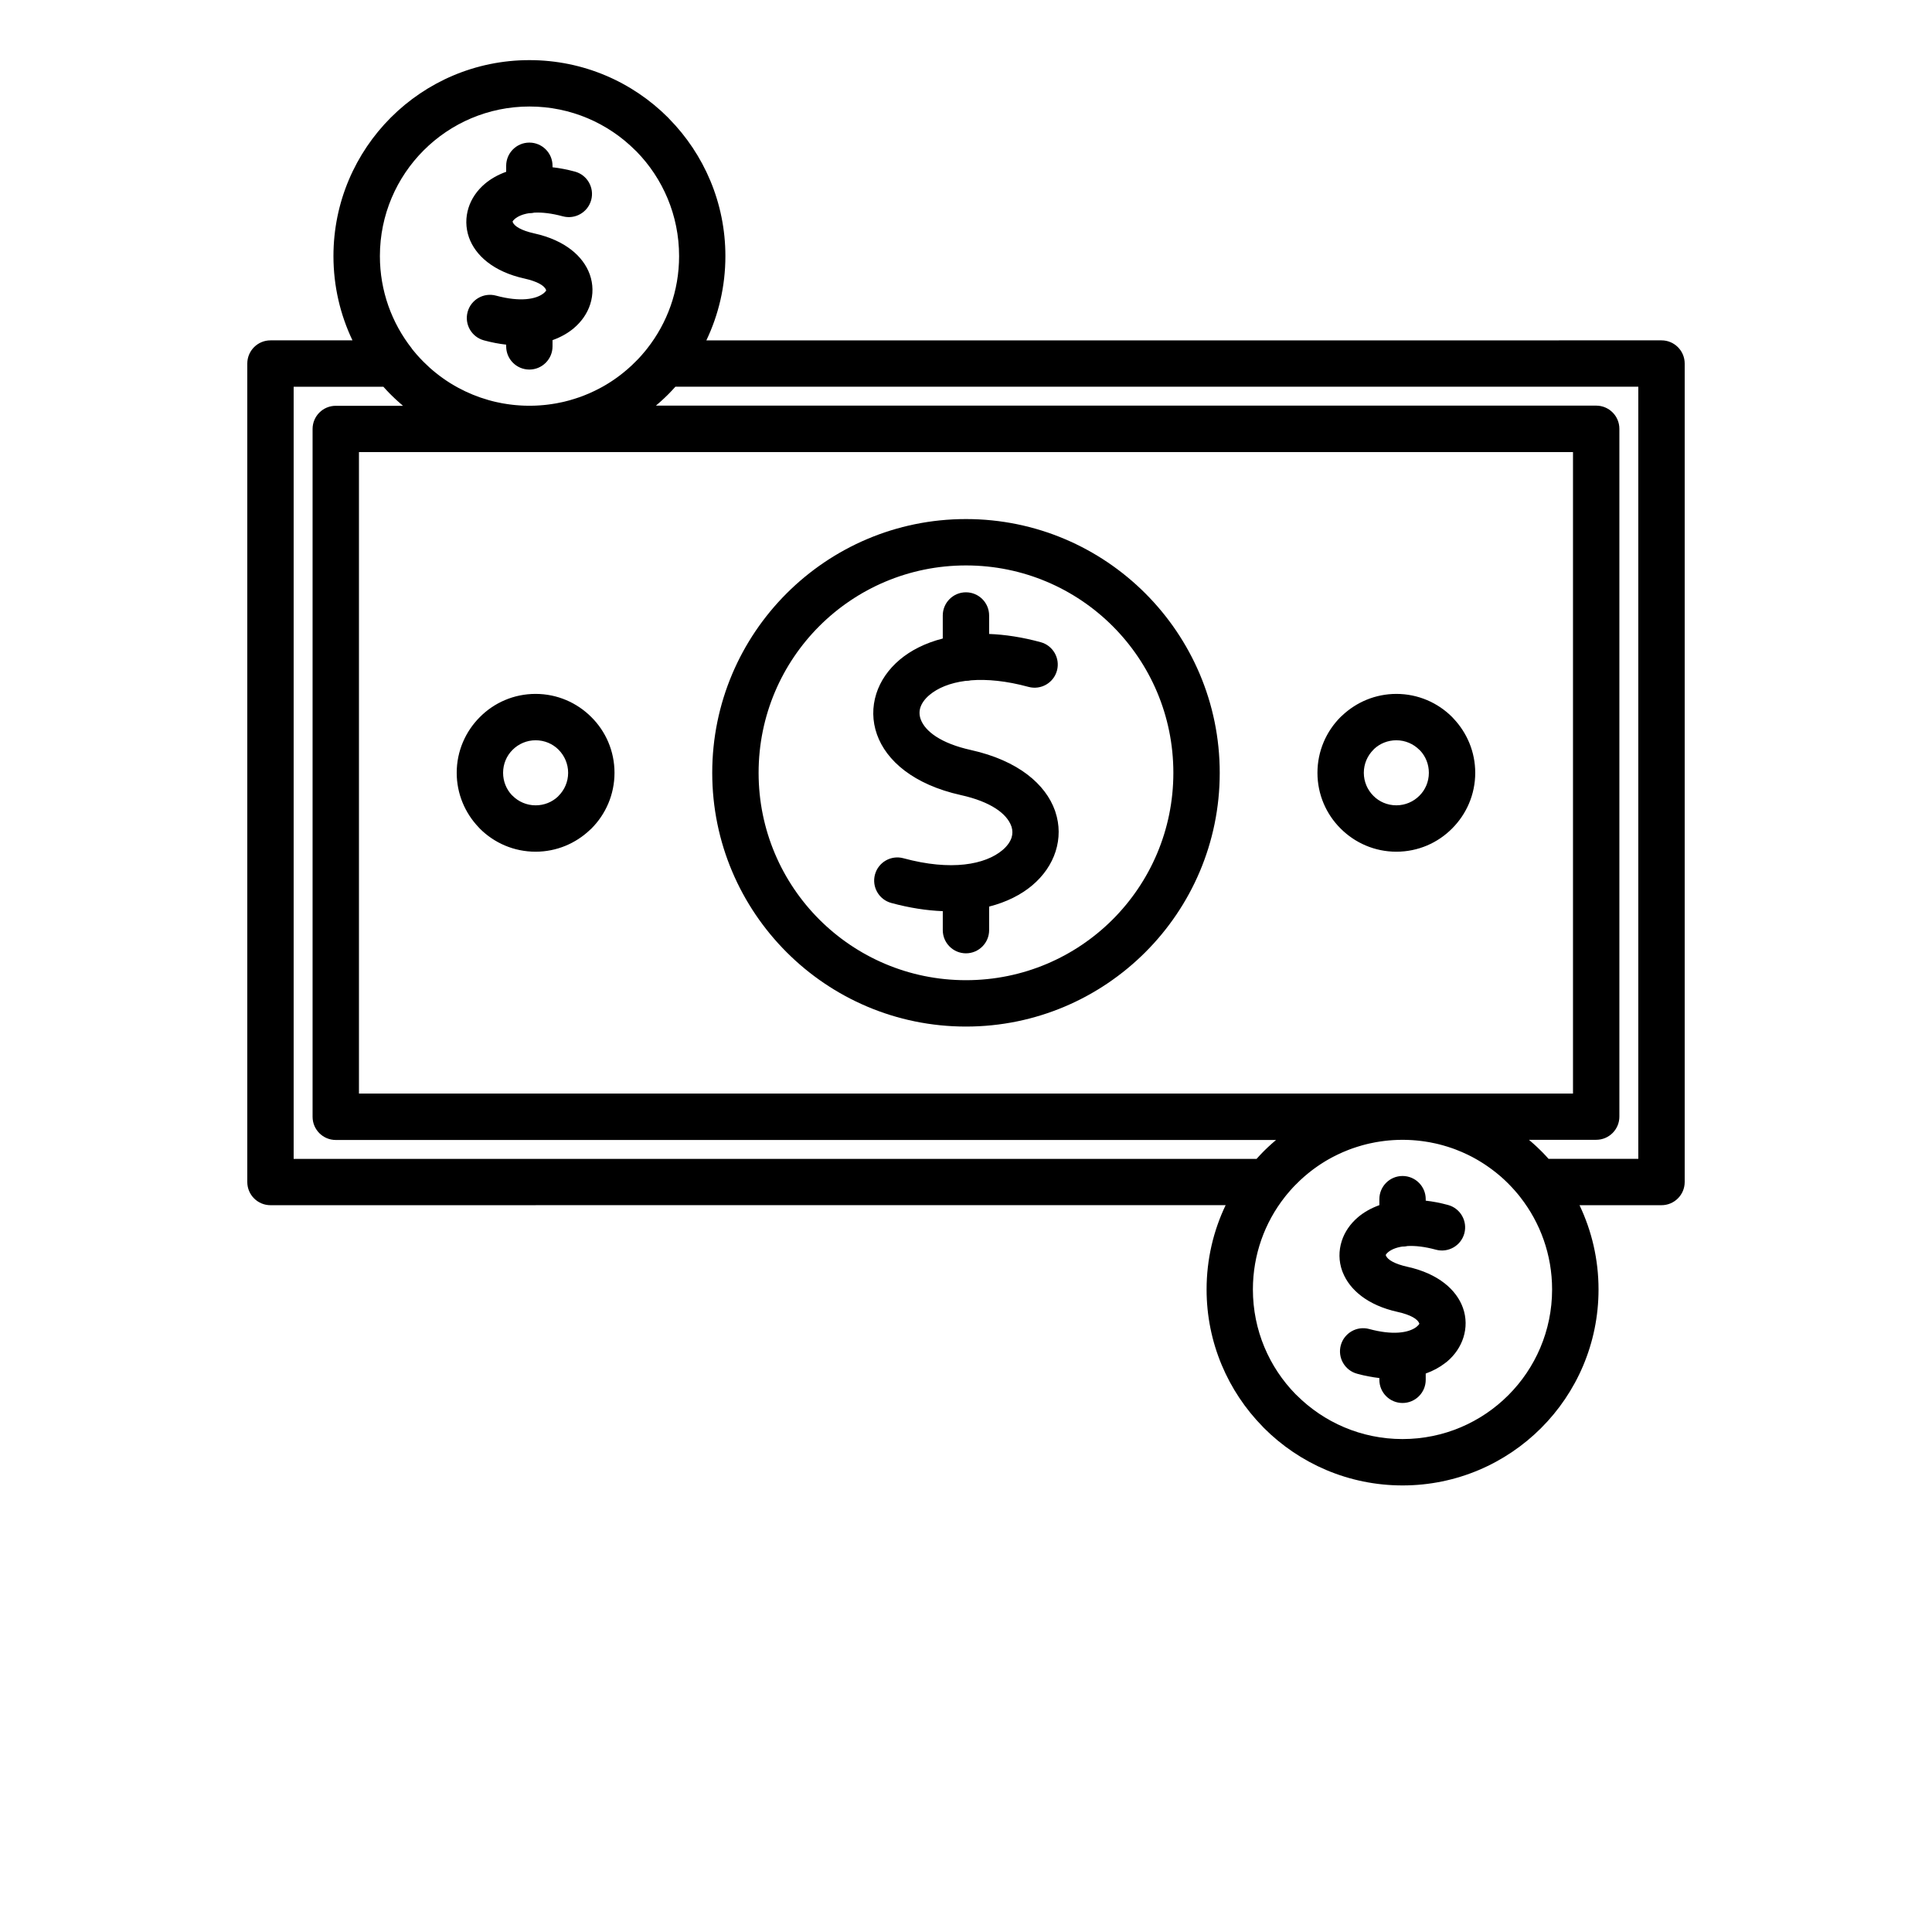 <?xml version="1.0" encoding="UTF-8"?>
<svg width="700pt" height="700pt" version="1.1" viewBox="0 0 700 700" xmlns="http://www.w3.org/2000/svg">
 <path d="m97.996 123.32h29.711c-4.41-9.254-6.891-19.605-6.891-30.531 0-19.598 7.949-37.363 20.797-50.207 12.844-12.844 30.609-20.797 50.207-20.797 19.598 0 37.363 7.949 50.207 20.797l0.465 0.496c12.566 12.812 20.332 30.367 20.332 49.711 0 10.926-2.481 21.293-6.906 30.551l346.08-0.02c4.637 0 8.398 3.762 8.398 8.398v296.55c0 4.637-3.762 8.398-8.398 8.398h-29.711c4.41 9.254 6.891 19.605 6.891 30.531 0 19.598-7.949 37.363-20.797 50.207-12.844 12.844-30.609 20.797-50.207 20.797-19.598 0-37.363-7.949-50.207-20.797l-0.465-0.496c-12.566-12.812-20.332-30.367-20.332-49.711 0-10.926 2.481-21.293 6.906-30.551l-346.08 0.02c-4.637 0-8.398-3.762-8.398-8.398v-296.55c0-4.637 3.762-8.398 8.398-8.398zm418.57 374.34v2.269c0 4.637-3.762 8.398-8.398 8.398s-8.398-3.762-8.398-8.398v-0.641c-2.559-0.285-5.258-0.793-8.07-1.562-4.473-1.211-7.117-5.828-5.906-10.297 1.211-4.473 5.828-7.117 10.297-5.906 8.367 2.273 14.141 1.449 17.039-0.695l0.336-0.297c0.441-0.371 0.723-0.707 0.793-0.945l-0.031-0.094c-0.535-1.5-3.008-3.094-7.863-4.168-10.887-2.406-17.348-8.023-19.844-14.293l-0.227-0.57c-1.27-3.559-1.281-7.269-0.164-10.793 1.031-3.246 3.062-6.262 5.981-8.719 2.062-1.738 4.637-3.215 7.66-4.301v-2.168c0-4.637 3.762-8.398 8.398-8.398s8.398 3.762 8.398 8.398v0.543c2.566 0.285 5.266 0.793 8.082 1.562 4.473 1.211 7.117 5.828 5.906 10.297-1.211 4.473-5.828 7.117-10.297 5.906-4.035-1.098-7.469-1.477-10.266-1.328-0.59 0.133-1.195 0.199-1.824 0.199h-0.133c-2.262 0.352-3.988 1.098-5.16 2.082-0.43 0.363-0.707 0.715-0.793 0.98l0.105 0.297c0.648 1.434 3.117 2.938 7.785 3.969 11.246 2.492 17.758 8.379 20.074 14.855 1.27 3.559 1.281 7.277 0.164 10.793-1.047 3.281-3.074 6.316-5.981 8.75l-0.648 0.488c-1.945 1.516-4.301 2.812-7.019 3.785zm34.309-63.859-0.055-0.066-0.027-0.027-0.383-0.484-0.074-0.098-0.238-0.293-0.098-0.113-0.141-0.172-0.699-0.82-0.027-0.031-0.246-0.285-0.152-0.172-0.094-0.105-0.25-0.277-0.094-0.098-0.16-0.18-0.25-0.277-0.027-0.027-0.23-0.246-0.219-0.227-0.039-0.047-0.258-0.266-0.152-0.16-0.113-0.113-0.258-0.266-0.266-0.266-0.27-0.266-0.012-0.012-0.25-0.246-0.211-0.203-0.059-0.055-0.27-0.258-0.145-0.141-0.125-0.113-0.277-0.258-0.074-0.066-0.203-0.18-0.277-0.25v-0.008l-0.285-0.246-0.203-0.18-0.074-0.066-0.285-0.238-0.141-0.117-0.145-0.125-0.293-0.238-0.059-0.055-0.227-0.184-0.277-0.227-0.012-0.012-0.293-0.23-0.203-0.164-0.094-0.066-0.297-0.23-0.125-0.098-0.164-0.125-0.305-0.227-0.047-0.039-0.25-0.184-0.277-0.203-0.027-0.02-0.305-0.219-0.191-0.141-0.113-0.078-0.305-0.211-0.117-0.086-0.184-0.133-0.312-0.211-0.039-0.027-0.27-0.18-0.277-0.18-0.039-0.027-0.312-0.203-0.191-0.125-0.125-0.078-0.316-0.203-0.113-0.066-0.203-0.133-0.316-0.191-0.031-0.02-0.293-0.18-0.641-0.379-0.191-0.105-0.141-0.086-0.324-0.184-0.105-0.055-0.555-0.312-0.02-0.008-0.312-0.172-0.266-0.141-0.066-0.039-1.68-0.848h-0.012c-1.383-0.668-2.797-1.277-4.246-1.824l-0.094-0.039-1.031-0.379-0.117-0.039c-1.047-0.371-2.109-0.699-3.18-1.004l-0.219-0.066-0.355-0.098-0.066-0.012-0.648-0.172v-0.008l-0.656-0.16-0.074-0.02-0.355-0.086-0.734-0.164-0.145-0.027-1.324-0.27v-0.008l-0.363-0.066-0.305-0.055-0.066-0.012-0.379-0.066-0.227-0.031-0.145-0.027-0.371-0.059-0.16-0.027-0.219-0.031-0.371-0.055-0.086-0.008-0.293-0.047-0.379-0.047h-0.008l-0.371-0.047-0.312-0.039-0.066-0.008-0.383-0.039-0.23-0.027-0.145-0.012-0.383-0.039-0.16-0.012-0.219-0.02-0.383-0.027-0.086-0.008-0.297-0.027-0.766-0.047-0.316-0.012-0.066-0.008-0.391-0.02-0.238-0.008-0.145-0.008-0.391-0.012h-0.16l-0.227-0.008-0.391-0.008h-0.086l-0.305-0.008h-0.797l-0.305 0.008h-0.086l-0.391 0.008-0.227 0.008h-0.16l-0.391 0.012-0.145 0.008-0.238 0.008-0.391 0.02-0.066 0.008-0.316 0.012-0.766 0.047-0.297 0.027-0.086 0.008-0.383 0.027-0.219 0.02-0.16 0.012-0.383 0.039-0.141 0.012-0.238 0.027-0.383 0.039-0.066 0.008-0.312 0.039-0.363 0.047h-0.012l-0.668 0.094-0.086 0.008-0.371 0.055-0.219 0.031-0.16 0.027-0.371 0.059-0.141 0.027-0.23 0.031-0.379 0.066-0.066 0.012-0.305 0.055-1.688 0.344-0.145 0.027-0.508 0.117-0.219 0.047-0.363 0.086-0.074 0.02-1.371 0.352-0.355 0.098-0.219 0.066c-1.07 0.305-2.129 0.641-3.176 1.004l-0.125 0.039-1.031 0.379-0.094 0.039-0.25 0.094-0.336 0.133-0.027 0.012-1.66 0.68-0.172 0.078c-1.195 0.523-2.367 1.086-3.523 1.691l-0.027 0.02-0.312 0.16-0.27 0.152-0.066 0.031-0.336 0.184-0.172 0.098-0.164 0.086-0.332 0.191-0.074 0.039-0.258 0.152-0.305 0.18-0.027 0.012-0.332 0.199-0.203 0.125-0.117 0.074-0.332 0.199-0.105 0.074-0.219 0.133-0.316 0.203-0.02 0.012-0.305 0.191-0.246 0.16-0.074 0.055-0.316 0.211-0.152 0.098-0.164 0.113-0.316 0.219-0.055 0.039-0.258 0.18-0.621 0.441-0.184 0.133-0.125 0.094-0.398 0.293-0.219 0.164-0.602 0.465-0.211 0.164-0.086 0.074-0.305 0.238-0.117 0.094-0.18 0.145c-0.895 0.723-1.754 1.469-2.594 2.25l-0.18 0.16-0.098 0.098-0.277 0.266-1.629 1.605-0.258 0.27-0.047 0.039-0.219 0.238-0.227 0.23-0.039 0.047-0.766 0.848-0.066 0.066-0.184 0.219-1.238 1.457-0.238 0.297-0.02 0.02-0.219 0.277-0.078 0.098-0.078 0.094-0.027 0.039c-7.242 9.207-11.555 20.855-11.555 33.48 0 14.777 5.906 28.176 15.457 37.938l0.418 0.391c9.801 9.801 23.367 15.875 38.328 15.875 14.969 0 28.527-6.07 38.328-15.875 9.801-9.801 15.875-23.363 15.875-38.328 0-12.594-4.305-24.203-11.504-33.41zm3.137-20.797 0.105 0.098 0.117 0.098 0.113 0.098 0.699 0.609 0.113 0.098 0.086 0.074 0.031 0.031 0.113 0.098 0.117 0.105 0.113 0.098 0.117 0.105 0.113 0.105 0.027 0.02 0.086 0.078 0.113 0.105 0.117 0.105 0.227 0.211 0.086 0.074 0.027 0.027 0.566 0.527 0.031 0.027 0.297 0.297 0.227 0.211 0.086 0.086 0.027 0.02 0.105 0.113 0.227 0.211 0.105 0.113 0.113 0.105 0.031 0.031 0.074 0.078 0.113 0.105 0.105 0.113 0.113 0.105 0.105 0.113 0.094 0.094 0.012 0.02 0.113 0.105 0.422 0.453 0.039 0.031 0.066 0.074 0.113 0.113 0.211 0.227 0.098 0.113 0.098 0.098 0.008 0.012 0.211 0.227 0.105 0.117 0.105 0.113 0.098 0.113 0.047 0.047 0.059 0.066 0.105 0.113 0.098 0.117 0.105 0.113h32.523v-279.75h-348.88l-0.105 0.113-0.098 0.117-0.105 0.113-0.031 0.031-0.074 0.078-0.098 0.113-0.105 0.113-0.105 0.117-0.105 0.113-0.086 0.094-0.02 0.02-0.105 0.113-0.098 0.113-0.211 0.227-0.113 0.113-0.031 0.039-0.074 0.066-0.422 0.453-0.098 0.094-0.012 0.012-0.211 0.227-0.113 0.105-0.105 0.113-0.113 0.105-0.039 0.047-0.066 0.066-0.113 0.105-0.105 0.113-0.227 0.211-0.098 0.105-0.008 0.008-0.34 0.316-0.219 0.219-0.055 0.047-0.059 0.059-0.566 0.527-0.113 0.098-0.227 0.211-0.117 0.105-0.113 0.105-0.059 0.055-0.055 0.047-0.113 0.105-0.117 0.105-0.113 0.098-0.117 0.105-0.113 0.098-0.008 0.008-0.227 0.195-0.117 0.098-0.113 0.105-0.117 0.098-0.066 0.059-0.164 0.137-0.117 0.105-0.113 0.098-0.234 0.195h340.69c4.637 0 8.398 3.762 8.398 8.398v249.21c0 4.637-3.762 8.398-8.398 8.398h-24.32zm-353.82-289.76v2.254c0 4.637-3.762 8.398-8.398 8.398s-8.398-3.762-8.398-8.398v-0.629c-2.559-0.285-5.25-0.793-8.062-1.555-4.473-1.211-7.117-5.828-5.906-10.297 1.211-4.473 5.828-7.117 10.297-5.906 8.711 2.359 14.617 1.363 17.383-0.965 0.43-0.363 0.707-0.715 0.793-0.98l-0.039-0.094c-0.535-1.496-3.004-3.082-7.871-4.16-11.238-2.492-17.754-8.379-20.066-14.863-1.258-3.59-1.27-7.289-0.16-10.793 1.031-3.246 3.062-6.262 5.981-8.719 2.062-1.734 4.629-3.215 7.652-4.293v-2.184c0-4.637 3.762-8.398 8.398-8.398s8.398 3.762 8.398 8.398v0.543c2.574 0.293 5.277 0.801 8.102 1.566 4.473 1.211 7.117 5.828 5.906 10.297-1.211 4.473-5.828 7.117-10.297 5.906-4.055-1.098-7.5-1.477-10.305-1.328-0.582 0.133-1.184 0.199-1.805 0.199h-0.105c-2.269 0.352-4.008 1.098-5.18 2.082-0.43 0.363-0.707 0.715-0.793 0.98l0.02 0.094c0.543 1.508 3.016 3.102 7.863 4.172 11.25 2.488 17.766 8.375 20.082 14.848 1.262 3.547 1.297 7.262 0.172 10.793-1.031 3.246-3.062 6.262-5.981 8.719-2.062 1.738-4.644 3.223-7.68 4.305zm-51.023 3.016 0.02 0.031 0.156 0.188 0.078 0.098 0.074 0.098 0.074 0.094v0.008l1.25 1.488 0.027 0.039c0.84 0.965 1.719 1.906 2.633 2.816 0.676 0.676 1.371 1.336 2.078 1.977l0.277 0.25h0.008l0.277 0.25 0.211 0.18 0.352 0.305 0.141 0.117 0.145 0.125 0.293 0.238 0.066 0.055 0.219 0.184 0.285 0.227 0.008 0.012 0.297 0.23 0.203 0.16 0.086 0.074 0.297 0.23 0.125 0.094 0.164 0.133 0.305 0.227 0.055 0.039 0.246 0.184 0.277 0.199 0.027 0.027 0.305 0.219 0.199 0.141 0.105 0.078 0.305 0.211 0.125 0.086 0.801 0.551 0.277 0.18 0.039 0.027 0.312 0.203 0.199 0.125 0.117 0.078 0.316 0.203 0.113 0.066 0.523 0.324 0.031 0.012 0.934 0.562 0.191 0.105 1.125 0.637 0.02 0.008c3.453 1.879 7.144 3.394 11.008 4.484l0.219 0.066 0.355 0.098 0.066 0.012 0.648 0.172v0.008l0.656 0.16 0.074 0.02 0.363 0.086 0.219 0.047 0.508 0.117 0.145 0.027 1.324 0.27v0.008l0.363 0.066 0.305 0.055 0.066 0.012 0.379 0.066 0.227 0.031 0.145 0.027 0.371 0.059 0.16 0.027 0.219 0.031 0.371 0.055 0.086 0.008 0.293 0.047 0.379 0.047h0.008l0.371 0.047 0.312 0.039 0.066 0.008 0.383 0.039 0.23 0.027 0.145 0.012 0.383 0.039 0.16 0.012 0.219 0.02 0.383 0.027 0.086 0.008 0.297 0.027 0.766 0.047 0.316 0.012 0.066 0.008 0.391 0.02 0.238 0.008 0.145 0.008 0.391 0.012h0.16l0.227 0.008 0.391 0.008h0.086l0.305 0.008h0.797l0.305-0.008h0.086l0.391-0.008 0.227-0.008h0.16l0.391-0.012 0.145-0.008 0.238-0.008 0.391-0.02 0.066-0.008 0.316-0.012 0.766-0.047 0.297-0.027 0.086-0.008 0.383-0.027 0.219-0.02 0.16-0.012 0.383-0.039 0.141-0.012 0.238-0.027 0.383-0.039 0.066-0.008 0.312-0.039 0.363-0.047h0.012l0.668-0.094 0.086-0.008 0.371-0.055 0.219-0.031 0.16-0.027 0.371-0.059 0.141-0.027 0.23-0.031 0.379-0.066 0.066-0.012 0.305-0.055 1.688-0.344 0.145-0.027 0.734-0.164 0.355-0.086 0.074-0.02 1.371-0.352 0.355-0.098 0.219-0.066c1.07-0.305 2.129-0.641 3.176-1.004l0.125-0.039 1.031-0.379 0.094-0.039 0.25-0.094 0.336-0.133 0.027-0.012 1.66-0.68 0.172-0.078c1.195-0.523 2.367-1.086 3.523-1.691l0.027-0.02 0.312-0.16 0.27-0.152 0.066-0.031 0.336-0.184 0.172-0.098 0.164-0.086 0.332-0.191 0.074-0.039 0.258-0.152 0.305-0.18 0.027-0.012 0.332-0.199 0.203-0.125 0.117-0.074 0.332-0.199 0.105-0.074 0.219-0.133 0.316-0.203 0.02-0.012 0.305-0.191 0.246-0.16 0.074-0.055 0.316-0.211 0.152-0.098 0.164-0.113 0.316-0.219 0.055-0.039 0.258-0.18 0.621-0.441 0.184-0.133 0.125-0.094 0.398-0.293 0.219-0.164 0.602-0.465 0.211-0.164 0.086-0.074 0.305-0.238 0.117-0.094 0.18-0.145c0.895-0.723 1.754-1.469 2.594-2.25l0.18-0.16 0.098-0.098 0.277-0.266 1.629-1.605 0.258-0.27 0.047-0.039 0.219-0.238 0.227-0.23 0.039-0.047 0.766-0.848 0.066-0.066 0.184-0.219 1.238-1.457 0.238-0.297 0.02-0.02 0.219-0.277 0.078-0.098 0.078-0.094 0.027-0.039c7.242-9.207 11.555-20.855 11.555-33.48 0-14.777-5.906-28.176-15.457-37.938l-0.418-0.391c-9.801-9.801-23.367-15.875-38.328-15.875-14.969 0-28.527 6.07-38.328 15.875-9.801 9.801-15.875 23.363-15.875 38.328 0 12.625 4.324 24.254 11.562 33.469zm-3.195 20.734-0.105-0.098-0.117-0.098-0.113-0.098-0.699-0.609-0.113-0.098-0.086-0.074-0.031-0.031-0.113-0.098-0.117-0.105-0.113-0.098-0.117-0.105-0.113-0.105-0.027-0.02-0.086-0.078-0.113-0.105-0.117-0.105-0.227-0.211-0.086-0.074-0.027-0.027-0.566-0.527-0.031-0.027-0.297-0.297-0.227-0.211-0.086-0.086-0.027-0.02-0.105-0.113-0.227-0.211-0.105-0.113-0.113-0.105-0.031-0.031-0.074-0.078-0.113-0.105-0.105-0.113-0.113-0.105-0.105-0.113-0.094-0.094-0.012-0.02-0.113-0.105-0.422-0.453-0.039-0.031-0.066-0.074-0.113-0.113-0.211-0.227-0.098-0.113-0.098-0.098-0.008-0.012-0.211-0.227-0.105-0.117-0.105-0.113-0.098-0.113-0.047-0.047-0.059-0.066-0.105-0.113-0.098-0.117-0.105-0.113h-32.523v279.75h348.88l0.105-0.113 0.098-0.117 0.105-0.113 0.031-0.031 0.074-0.078 0.098-0.113 0.105-0.113 0.105-0.117 0.105-0.113 0.086-0.094 0.02-0.02 0.105-0.113 0.098-0.113 0.211-0.227 0.113-0.113 0.031-0.039 0.074-0.066 0.422-0.453 0.098-0.094 0.012-0.012 0.211-0.227 0.113-0.105 0.105-0.113 0.113-0.105 0.039-0.047 0.066-0.066 0.113-0.105 0.105-0.113 0.227-0.211 0.098-0.105 0.008-0.008 0.34-0.316 0.219-0.219 0.055-0.047 0.059-0.059 0.566-0.527 0.113-0.098 0.227-0.211 0.117-0.105 0.113-0.105 0.059-0.055 0.055-0.047 0.113-0.105 0.117-0.105 0.113-0.098 0.117-0.105 0.113-0.098 0.008-0.008 0.227-0.195 0.117-0.098 0.113-0.105 0.117-0.098 0.066-0.059 0.164-0.137 0.117-0.105 0.113-0.098 0.234-0.195h-340.69c-4.637 0-8.398-3.762-8.398-8.398v-249.21c0-4.637 3.762-8.398 8.398-8.398h24.32zm212.41 181.48v8.531c0 4.637-3.762 8.398-8.398 8.398-4.637 0-8.398-3.762-8.398-8.398v-6.879c-5.727-0.219-11.973-1.152-18.664-2.969-4.473-1.211-7.117-5.828-5.906-10.297 1.211-4.473 5.828-7.117 10.297-5.906 17.395 4.723 29.711 2.269 35.895-2.938 1.68-1.41 2.805-2.988 3.309-4.57 0.391-1.238 0.391-2.574-0.012-3.891l-0.094-0.246c-1.594-4.477-7.394-8.828-18.23-11.23-17.219-3.824-27.066-12.488-30.434-21.961-1.738-4.887-1.773-9.98-0.238-14.801 1.449-4.559 4.34-8.809 8.492-12.309 3.961-3.332 9.207-6.039 15.582-7.664v-8.348c0-4.637 3.762-8.398 8.398-8.398s8.398 3.762 8.398 8.398v6.695c5.734 0.219 11.973 1.156 18.672 2.977 4.473 1.211 7.117 5.828 5.906 10.297-1.211 4.473-5.828 7.117-10.297 5.906-8.074-2.195-15.055-2.844-20.836-2.387-0.594 0.133-1.211 0.203-1.844 0.203h-0.117c-5.707 0.734-10.113 2.598-13.098 5.113-1.68 1.41-2.805 2.988-3.309 4.57-0.418 1.324-0.391 2.766 0.105 4.168 1.586 4.457 7.394 8.805 18.223 11.203 17.23 3.824 27.07 12.48 30.438 21.918l0.16 0.488c1.582 4.742 1.574 9.664 0.078 14.348-1.449 4.559-4.34 8.809-8.492 12.309-3.961 3.332-9.215 6.039-15.59 7.664zm147.54-77.062c7.898 0 15.039 3.207 20.207 8.375l0.504 0.551c4.875 5.141 7.871 12.07 7.871 19.664 0 7.863-3.207 15.016-8.395 20.191-5.144 5.188-12.289 8.395-20.188 8.395-7.863 0-15.016-3.207-20.191-8.395-5.188-5.144-8.395-12.301-8.395-20.191s3.207-15.047 8.375-20.215l0.551-0.504c5.141-4.875 12.07-7.871 19.664-7.871zm8.328 20.254c-2.125-2.125-5.078-3.453-8.328-3.453-3.102 0-5.918 1.176-7.996 3.094l-0.336 0.355c-2.125 2.125-3.453 5.078-3.453 8.332 0 3.254 1.328 6.211 3.453 8.332 2.102 2.144 5.059 3.453 8.332 3.453 3.246 0 6.203-1.328 8.328-3.453 2.144-2.109 3.453-5.059 3.453-8.332 0-3.109-1.176-5.918-3.102-8.004l-0.352-0.332zm-320.19-20.254c7.863 0 15.016 3.207 20.191 8.395 5.188 5.144 8.395 12.301 8.395 20.191s-3.207 15.047-8.375 20.215l-0.551 0.504c-5.141 4.875-12.07 7.871-19.664 7.871-7.898 0-15.039-3.207-20.207-8.375l-0.504-0.551c-4.875-5.141-7.871-12.07-7.871-19.664 0-7.863 3.207-15.016 8.395-20.191 5.144-5.188 12.289-8.395 20.188-8.395zm8.332 20.234c-2.102-2.125-5.059-3.434-8.332-3.434-3.246 0-6.203 1.328-8.328 3.453-2.144 2.109-3.453 5.059-3.453 8.332 0 3.109 1.176 5.918 3.102 8.004l0.352 0.332c2.125 2.125 5.078 3.453 8.328 3.453 3.102 0 5.918-1.176 7.996-3.094l0.336-0.355c2.125-2.125 3.453-5.078 3.453-8.332s-1.328-6.211-3.453-8.355zm147.6-83.582c25.367 0 48.344 10.297 64.977 26.926 16.66 16.668 26.961 39.645 26.961 65.012s-10.297 48.344-26.926 64.977c-16.668 16.66-39.645 26.961-65.012 26.961-25.367 0-48.344-10.297-64.977-26.926-16.66-16.668-26.961-39.645-26.961-65.012s10.297-48.344 26.926-64.977c16.668-16.66 39.645-26.961 65.012-26.961zm53.145 38.793c-13.594-13.586-32.383-21.992-53.145-21.992-20.762 0-39.555 8.406-53.145 21.992-13.586 13.594-21.992 32.383-21.992 53.145s8.406 39.555 21.992 53.145c13.594 13.586 32.383 21.992 53.145 21.992 20.762 0 39.555-8.406 53.145-21.992 13.586-13.594 21.992-32.383 21.992-53.145s-8.406-39.555-21.992-53.145zm-211.84-63.059h-61.242v232.41h439.87v-232.41z"/>
</svg>
